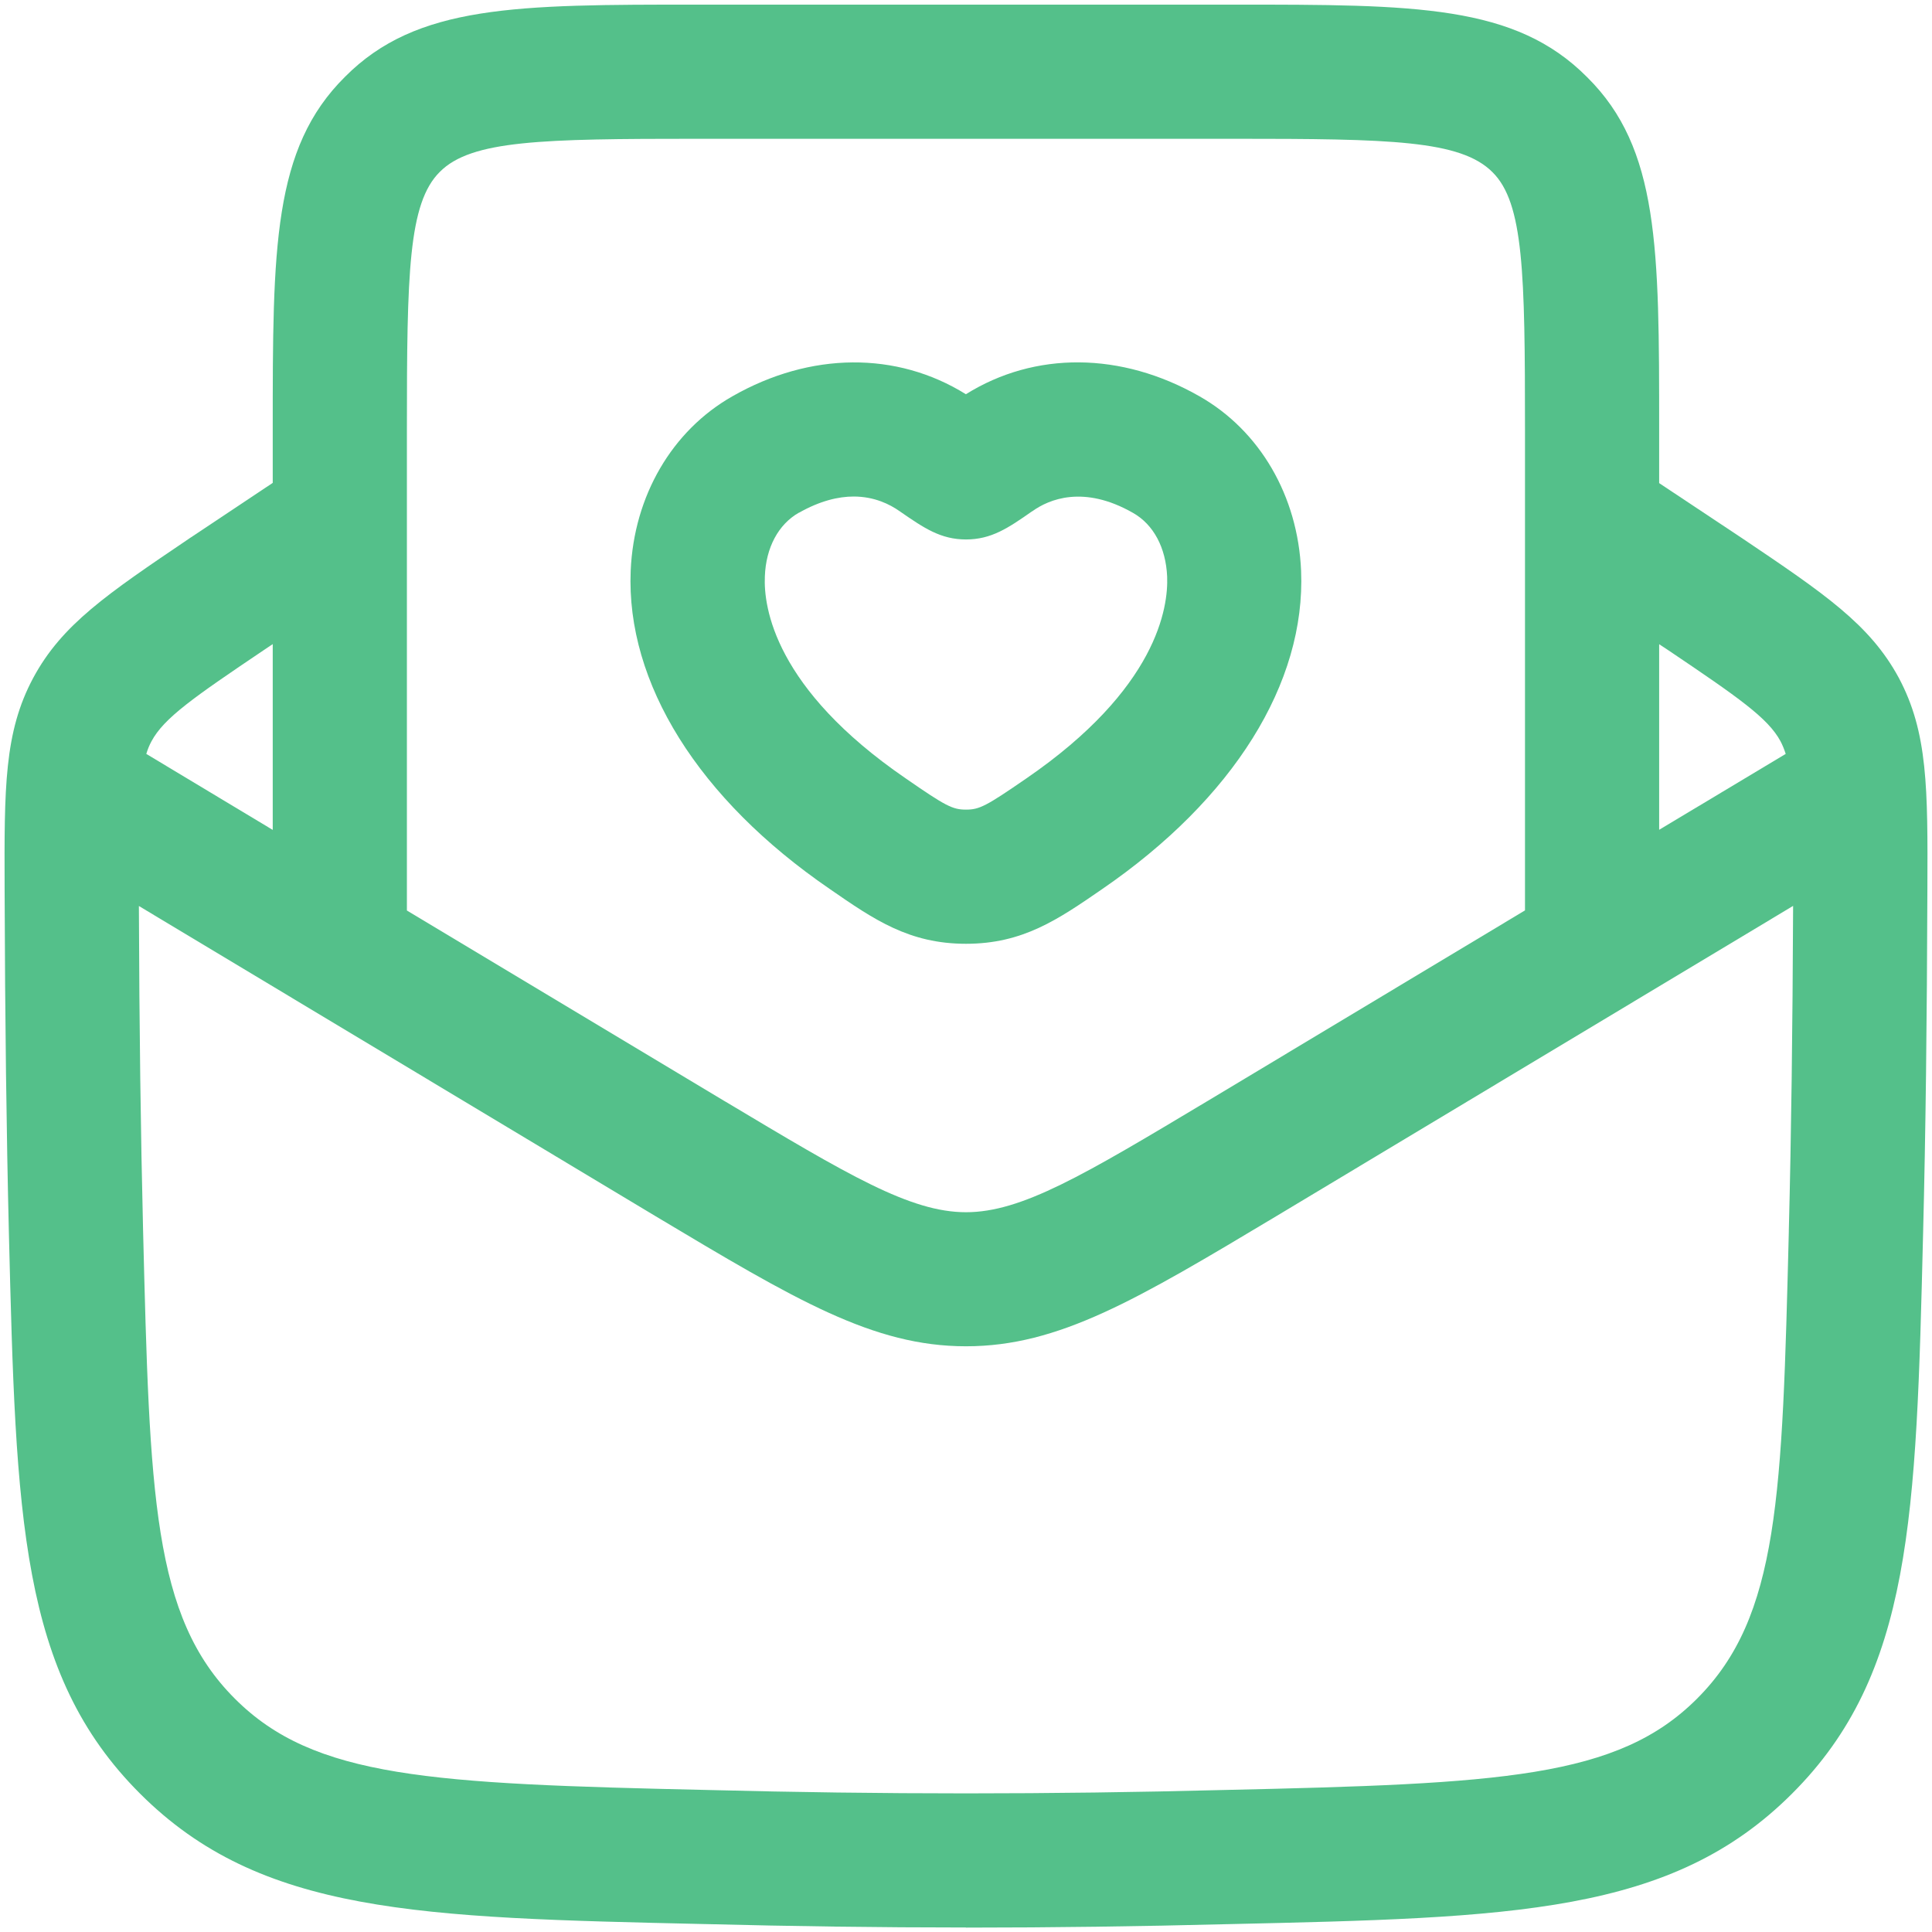 <svg width="18" height="18" viewBox="0 0 18 18" fill="none" xmlns="http://www.w3.org/2000/svg">
<g id="elements">
<g id="Icon">
<path fill-rule="evenodd" clip-rule="evenodd" d="M7.73 8.282C8.143 8.568 8.47 8.793 9 8.793C9.529 8.793 9.856 8.568 10.268 8.284C11.491 7.445 12.166 6.364 12.122 5.317C12.092 4.62 11.738 4.012 11.175 3.692C10.446 3.276 9.641 3.272 8.999 3.673C8.355 3.272 7.551 3.277 6.824 3.692C6.26 4.012 5.906 4.621 5.876 5.317C5.832 6.363 6.508 7.445 7.73 8.282ZM7.444 4.777C7.64 4.666 7.811 4.626 7.954 4.626H7.953C8.148 4.626 8.292 4.7 8.379 4.761L8.388 4.767L8.392 4.77C8.608 4.919 8.764 5.026 9 5.026C9.237 5.026 9.395 4.918 9.611 4.767L9.621 4.761C9.771 4.654 10.094 4.514 10.557 4.779C10.747 4.887 10.862 5.102 10.874 5.371C10.886 5.657 10.782 6.416 9.56 7.254C9.187 7.511 9.125 7.543 9 7.543C8.875 7.543 8.812 7.511 8.438 7.252C7.217 6.415 7.113 5.657 7.126 5.37C7.136 5.101 7.252 4.886 7.442 4.777H7.444Z" fill="#54C08A"/>
<path fill-rule="evenodd" clip-rule="evenodd" d="M2.541 4.001V4.499L1.801 4.992L1.763 5.017L1.756 5.022C0.996 5.536 0.577 5.819 0.31 6.315C0.038 6.822 0.04 7.34 0.043 8.28L0.043 8.287C0.047 9.527 0.06 10.545 0.083 11.495C0.149 14.137 0.186 15.593 1.304 16.71C2.427 17.833 3.897 17.866 6.562 17.926L6.566 17.926C7.385 17.947 8.192 17.958 8.999 17.958L9.002 17.959C9.808 17.959 10.615 17.948 11.431 17.927L11.435 17.927C14.103 17.867 15.573 17.834 16.696 16.711C17.815 15.594 17.852 14.139 17.917 11.493C17.941 10.546 17.953 9.527 17.957 8.288C17.961 7.343 17.962 6.823 17.69 6.314C17.422 5.819 17.002 5.534 16.236 5.018L15.458 4.501V4.001C15.458 2.313 15.458 1.383 14.788 0.72C14.117 0.043 13.187 0.043 11.5 0.043H6.5C4.812 0.043 3.883 0.043 3.215 0.715C2.541 1.382 2.541 2.312 2.541 4.001ZM14.208 4.001V8.482L11.252 10.257L11.245 10.261C10.096 10.949 9.519 11.294 9 11.294C8.481 11.294 7.905 10.949 6.758 10.263L6.749 10.258L3.791 8.483V4.001C3.791 2.547 3.804 1.892 4.098 1.601C4.391 1.306 5.046 1.293 6.5 1.293H11.5C12.953 1.293 13.608 1.306 13.905 1.604C14.196 1.891 14.208 2.547 14.208 4.001ZM2.541 6.001V7.732L1.363 7.024C1.376 6.981 1.392 6.942 1.411 6.907C1.527 6.69 1.8 6.5 2.462 6.054L2.541 6.001ZM15.458 7.731V6.002L15.499 6.029L15.537 6.054C16.199 6.5 16.472 6.69 16.588 6.905C16.607 6.941 16.623 6.98 16.637 7.024L15.458 7.731ZM1.294 8.441L6.106 11.33C7.414 12.112 8.135 12.543 9 12.543C9.865 12.543 10.586 12.112 11.894 11.329L16.706 8.44C16.701 9.6 16.689 10.563 16.666 11.465L16.666 11.475C16.604 13.938 16.576 15.062 15.811 15.826C15.072 16.566 13.992 16.619 11.4 16.677C9.785 16.719 8.215 16.719 6.597 16.677C4.008 16.619 2.927 16.566 2.188 15.826C1.423 15.062 1.395 13.935 1.333 11.461C1.311 10.564 1.298 9.601 1.294 8.441Z" fill="#54C08A"/>
</g>
</g>
</svg>

